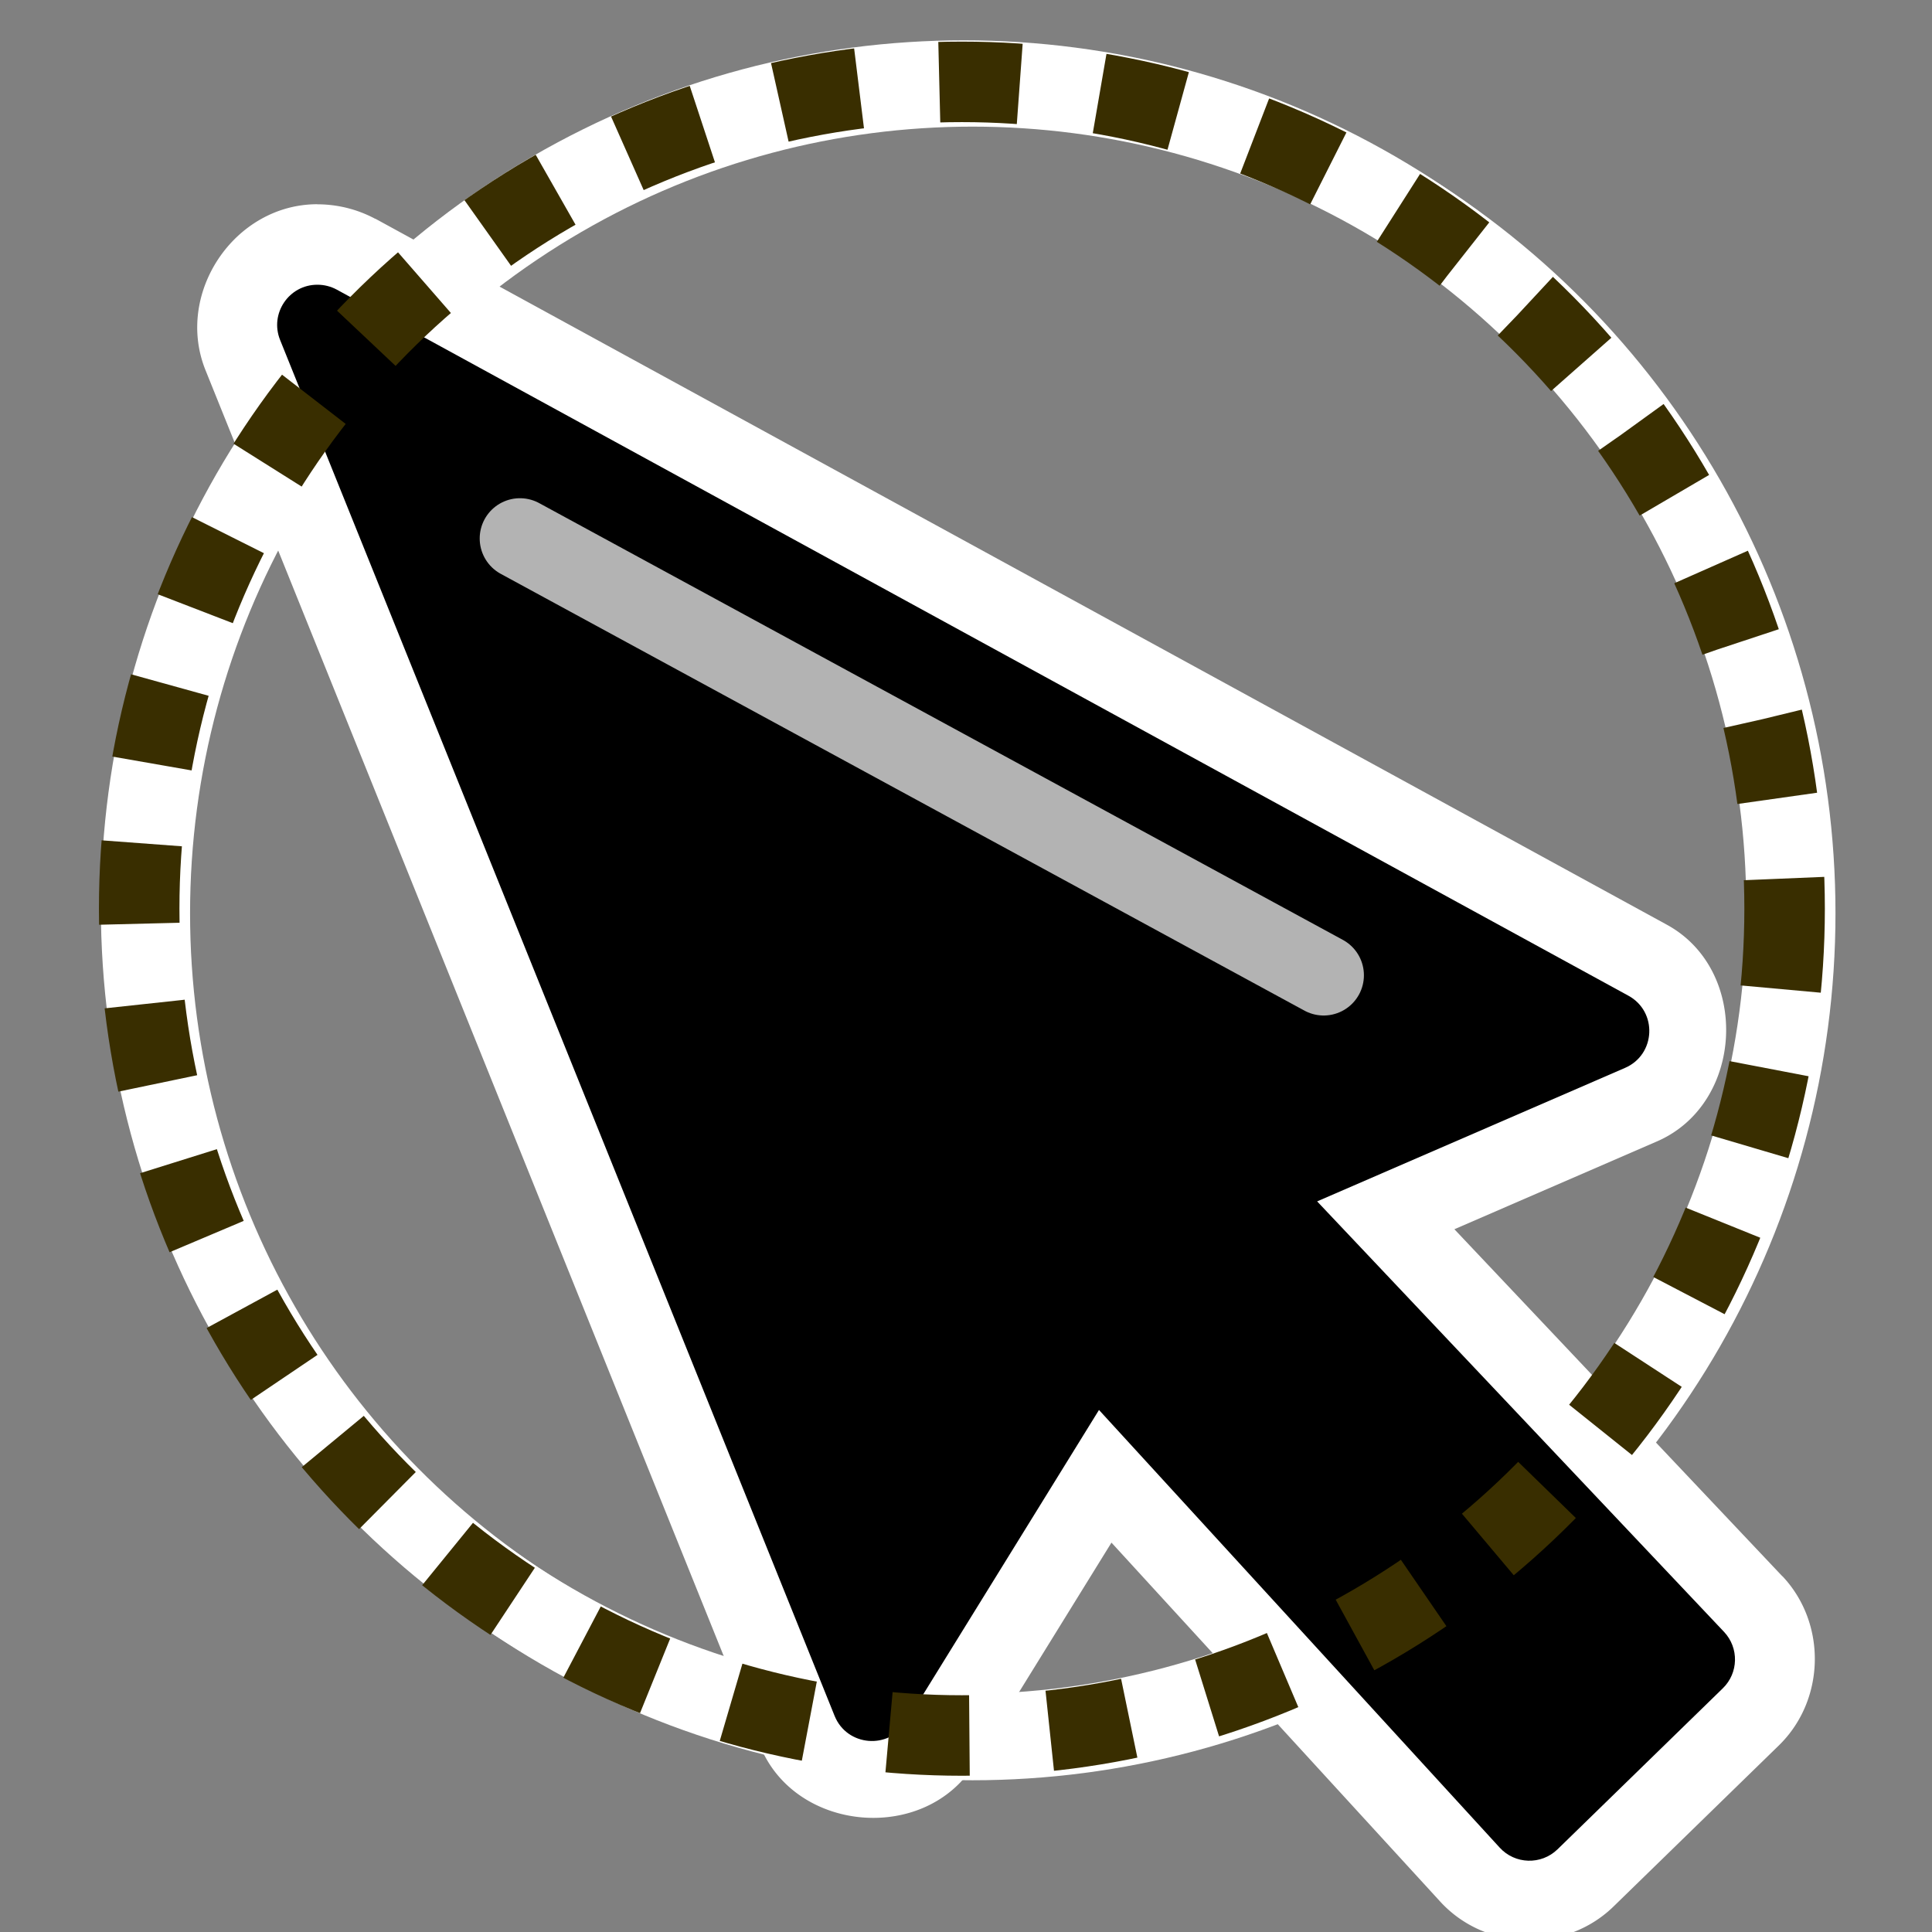 <?xml version="1.0" encoding="UTF-8" standalone="no"?>
<svg
   xmlns:dc="http://purl.org/dc/elements/1.1/"
   xmlns:cc="http://creativecommons.org/ns#"
   xmlns:rdf="http://www.w3.org/1999/02/22-rdf-syntax-ns#"
   xmlns:svg="http://www.w3.org/2000/svg"
   xmlns="http://www.w3.org/2000/svg"
   xmlns:sodipodi="http://sodipodi.sourceforge.net/DTD/sodipodi-0.dtd"
   xmlns:inkscape="http://www.inkscape.org/namespaces/inkscape"
   height="24"
   viewBox="0 0 24 24"
   width="24"
   version="1.1"
   id="svg16"
   sodipodi:docname="selectRadiusCursor.svg"
   inkscape:version="0.92.4 (5da689c313, 2019-01-14)">
  <rect x="0" y="0" width="24" height="24" fill="#808080" stroke="none"/>
  <defs
     id="defs20" />
  <sodipodi:namedview
     pagecolor="#ffffff"
     bordercolor="#666666"
     borderopacity="1"
     objecttolerance="10"
     gridtolerance="10"
     guidetolerance="10"
     inkscape:pageopacity="0"
     inkscape:pageshadow="2"
     inkscape:window-width="1483"
     inkscape:window-height="796"
     id="namedview18"
     showgrid="false"
     inkscape:zoom="27.812867"
     inkscape:cx="3.6698979"
     inkscape:cy="20.421981"
     inkscape:window-x="221"
     inkscape:window-y="148"
     inkscape:window-maximized="0"
     inkscape:current-layer="g14" />
  <g
     transform="translate(0 -1028.362)"
     id="g14">
    <ellipse
       style="opacity:1;fill:none;fill-opacity:1;stroke:#ffffff;stroke-width:1;stroke-linecap:butt;stroke-linejoin:miter;stroke-miterlimit:4;stroke-dasharray:none;stroke-dashoffset:0;stroke-opacity:1;paint-order:markers fill stroke"
       id="path5683-9"
       cx="11.973"
       cy="1039.634"
       rx="10.22"
       ry="10.271" />
    <ellipse
       style="opacity:1;fill:none;fill-opacity:1;stroke:#ffffff;stroke-width:1;stroke-linecap:butt;stroke-linejoin:miter;stroke-miterlimit:4;stroke-dasharray:none;stroke-dashoffset:0;stroke-opacity:1;paint-order:markers fill stroke"
       id="path5683-0"
       cx="12.081"
       cy="1039.706"
       rx="10.22"
       ry="10.271" />
    <g
       fill-rule="evenodd"
       transform="translate(1.647 1.97)"
       id="g12">
      <path
         d="m1.5 1030.785c-1.029 0-1.771 1.104-1.391 2.057a1 1 0 0 0 0 0l6.889 17.094a1 1 0 0 0  .002 0c .44 1.08 2.053 1.215 2.666.223l1.699-2.748 4.08 4.455c.562.619 1.558.648 2.156.066l2.053-2c .579-.563.6-1.515.047-2.103a1 1 0 0 0 -.002 0l-4.074-4.311 2.514-1.09c1.088-.469 1.164-2.126.125-2.693l-16.043-8.77a1 1 0 0 0 -.004 0c-.223-.119-.47-.179-.717-.179z"
         fill="#fff"
         overflow="visible"
         transform="translate(.795 -1.856)"
         id="path6" />
      <path
         d="m2.295 1029.929c-.353 0-.594.358-.463.685l6.889 17.094c.154.379.674.422.889.074l2.395-3.875 4.977 5.436c.19.209.516.219.719.022l2.053-2c .196-.19.203-.502.016-.701l-5.055-5.348 3.824-1.658c.383-.165.408-.699.041-.898l-16.043-8.77c-.074-.04-.156-.061-.24-.061z"
         overflow="visible"
         id="path8" />
      <path
         d="m4.812 1033.081l9.984 5.426"
         fill="#ccc"
         stroke="#b3b3b3"
         stroke-linecap="round"
         id="path10" />
    </g>
    <ellipse
       style="opacity:1;fill:none;fill-opacity:1;stroke:#392e00;stroke-width:1;stroke-linecap:butt;stroke-linejoin:miter;stroke-miterlimit:4;stroke-dasharray:1,1;stroke-dashoffset:0;stroke-opacity:1;paint-order:markers fill stroke"
       id="path5683"
       cx="11.949"
       cy="1039.65"
       rx="10.22"
       ry="10.271" />
  </g>
</svg>
